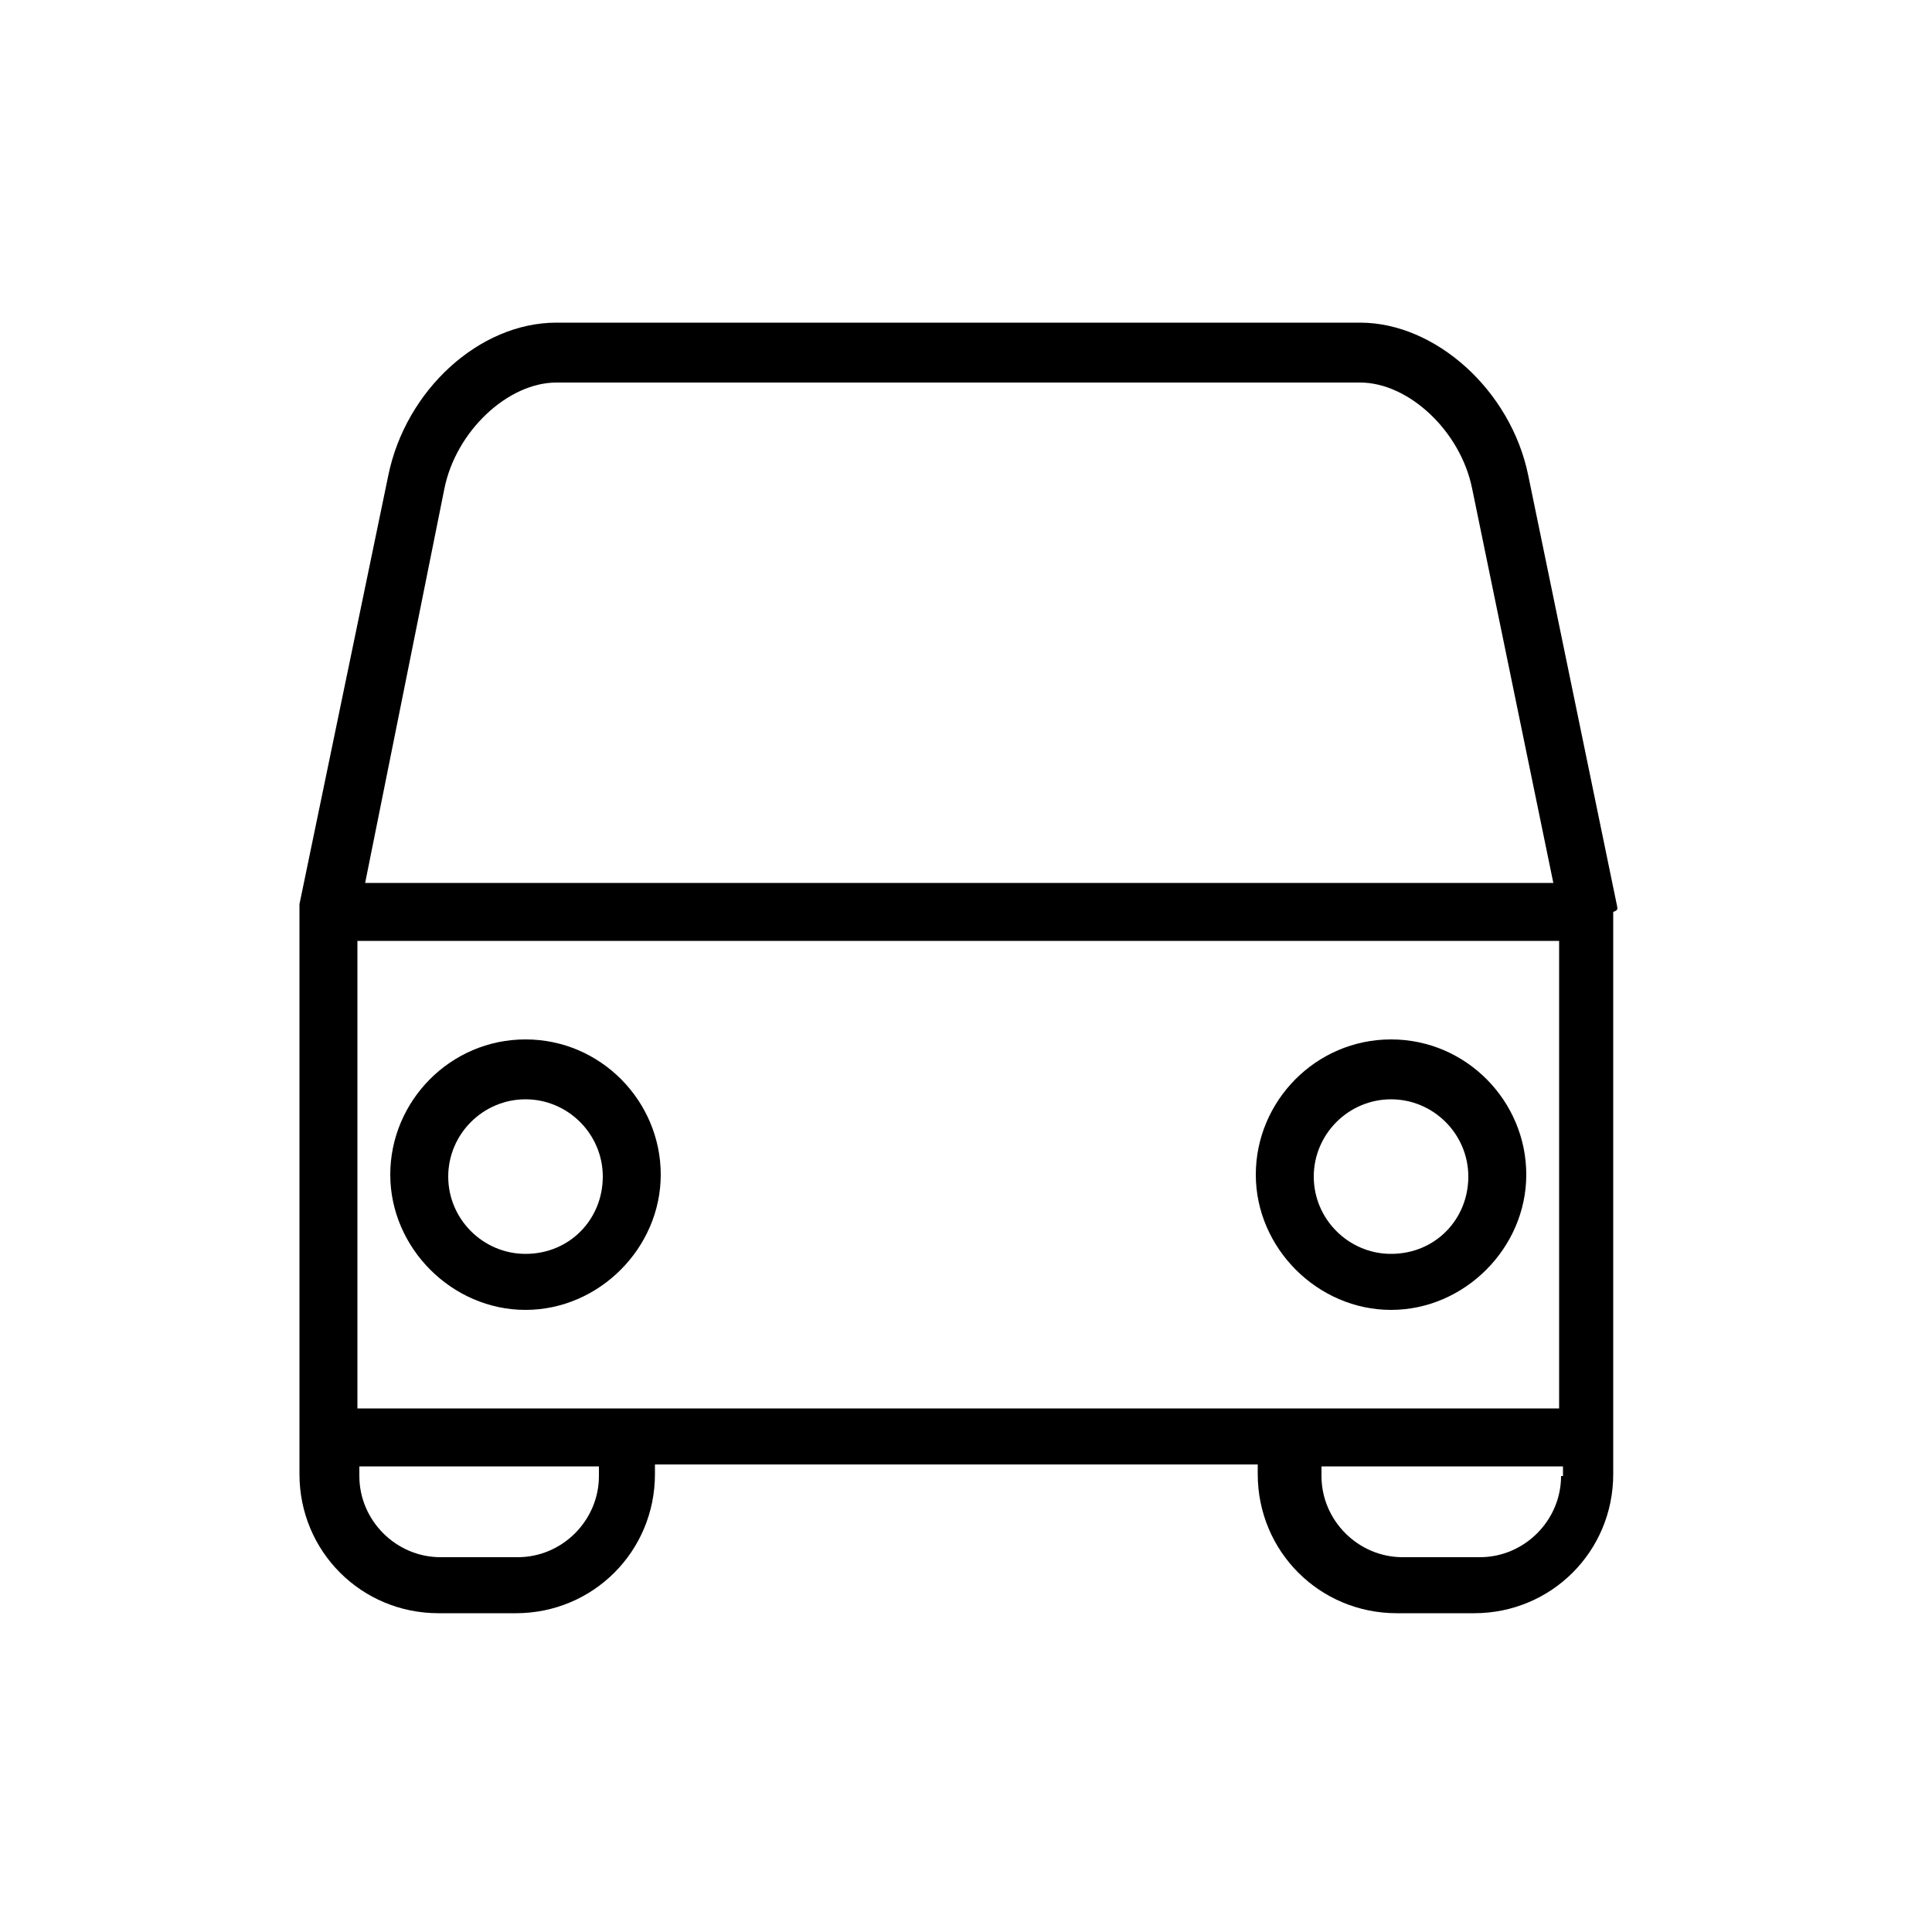 <?xml version="1.0" encoding="utf-8"?>
<!-- Generator: Adobe Illustrator 22.0.1, SVG Export Plug-In . SVG Version: 6.00 Build 0)  -->
<svg version="1.1" id="Layer_1" xmlns="http://www.w3.org/2000/svg" xmlns:xlink="http://www.w3.org/1999/xlink" x="0px" y="0px"
	 viewBox="0 0 100 100" style="enable-background:new 0 0 100 100;" xml:space="preserve">
<g>
	<path d="M83.7,46.9C83.7,46.9,83.7,46.9,83.7,46.9L83.7,46.9C83.7,46.9,83.7,46.9,83.7,46.9l-4.6-22.3c-0.9-4.4-4.8-7.9-8.7-7.9
		H28.8c-4,0-7.8,3.5-8.7,7.9l-4.6,22.2c0,0,0,0,0,0l0,0c0,0,0,0,0,0c0,0.1,0,0.2,0,0.3v26.5v2.2v0.5c0,4,3.2,7.2,7.2,7.2h4
		c4,0,7.2-3.2,7.2-7.2v-0.5h31.2v0.5c0,4,3.2,7.2,7.2,7.2h4c4,0,7.2-3.2,7.2-7.2v-0.5v-2.2V47.2C83.8,47.1,83.7,47,83.7,46.9z
		 M18.5,48.7h62.2v24.2H18.5V48.7z M23,25.3c0.6-3,3.3-5.5,5.8-5.5h41.6c2.5,0,5.2,2.5,5.8,5.5l4.2,20.4H18.9L23,25.3z M31,76.4
		c0,2.3-1.9,4.2-4.2,4.2h-4c-2.3,0-4.2-1.9-4.2-4.2v-0.5H31V76.4z M80.8,76.4c0,2.3-1.9,4.2-4.2,4.2h-4c-2.3,0-4.2-1.9-4.2-4.2v-0.5
		h12.5V76.4z"/>
	<path d="M27.2,53.8c-3.9,0-7,3.2-7,7s3.2,7,7,7s7-3.2,7-7S31.1,53.8,27.2,53.8z M27.2,64.9c-2.2,0-4-1.8-4-4s1.8-4,4-4s4,1.8,4,4
		S29.5,64.9,27.2,64.9z"/>
	<path d="M72,53.8c-3.9,0-7,3.2-7,7s3.2,7,7,7s7-3.2,7-7S75.9,53.8,72,53.8z M72,64.9c-2.2,0-4-1.8-4-4s1.8-4,4-4s4,1.8,4,4
		S74.3,64.9,72,64.9z"/>
</g>
</svg>
